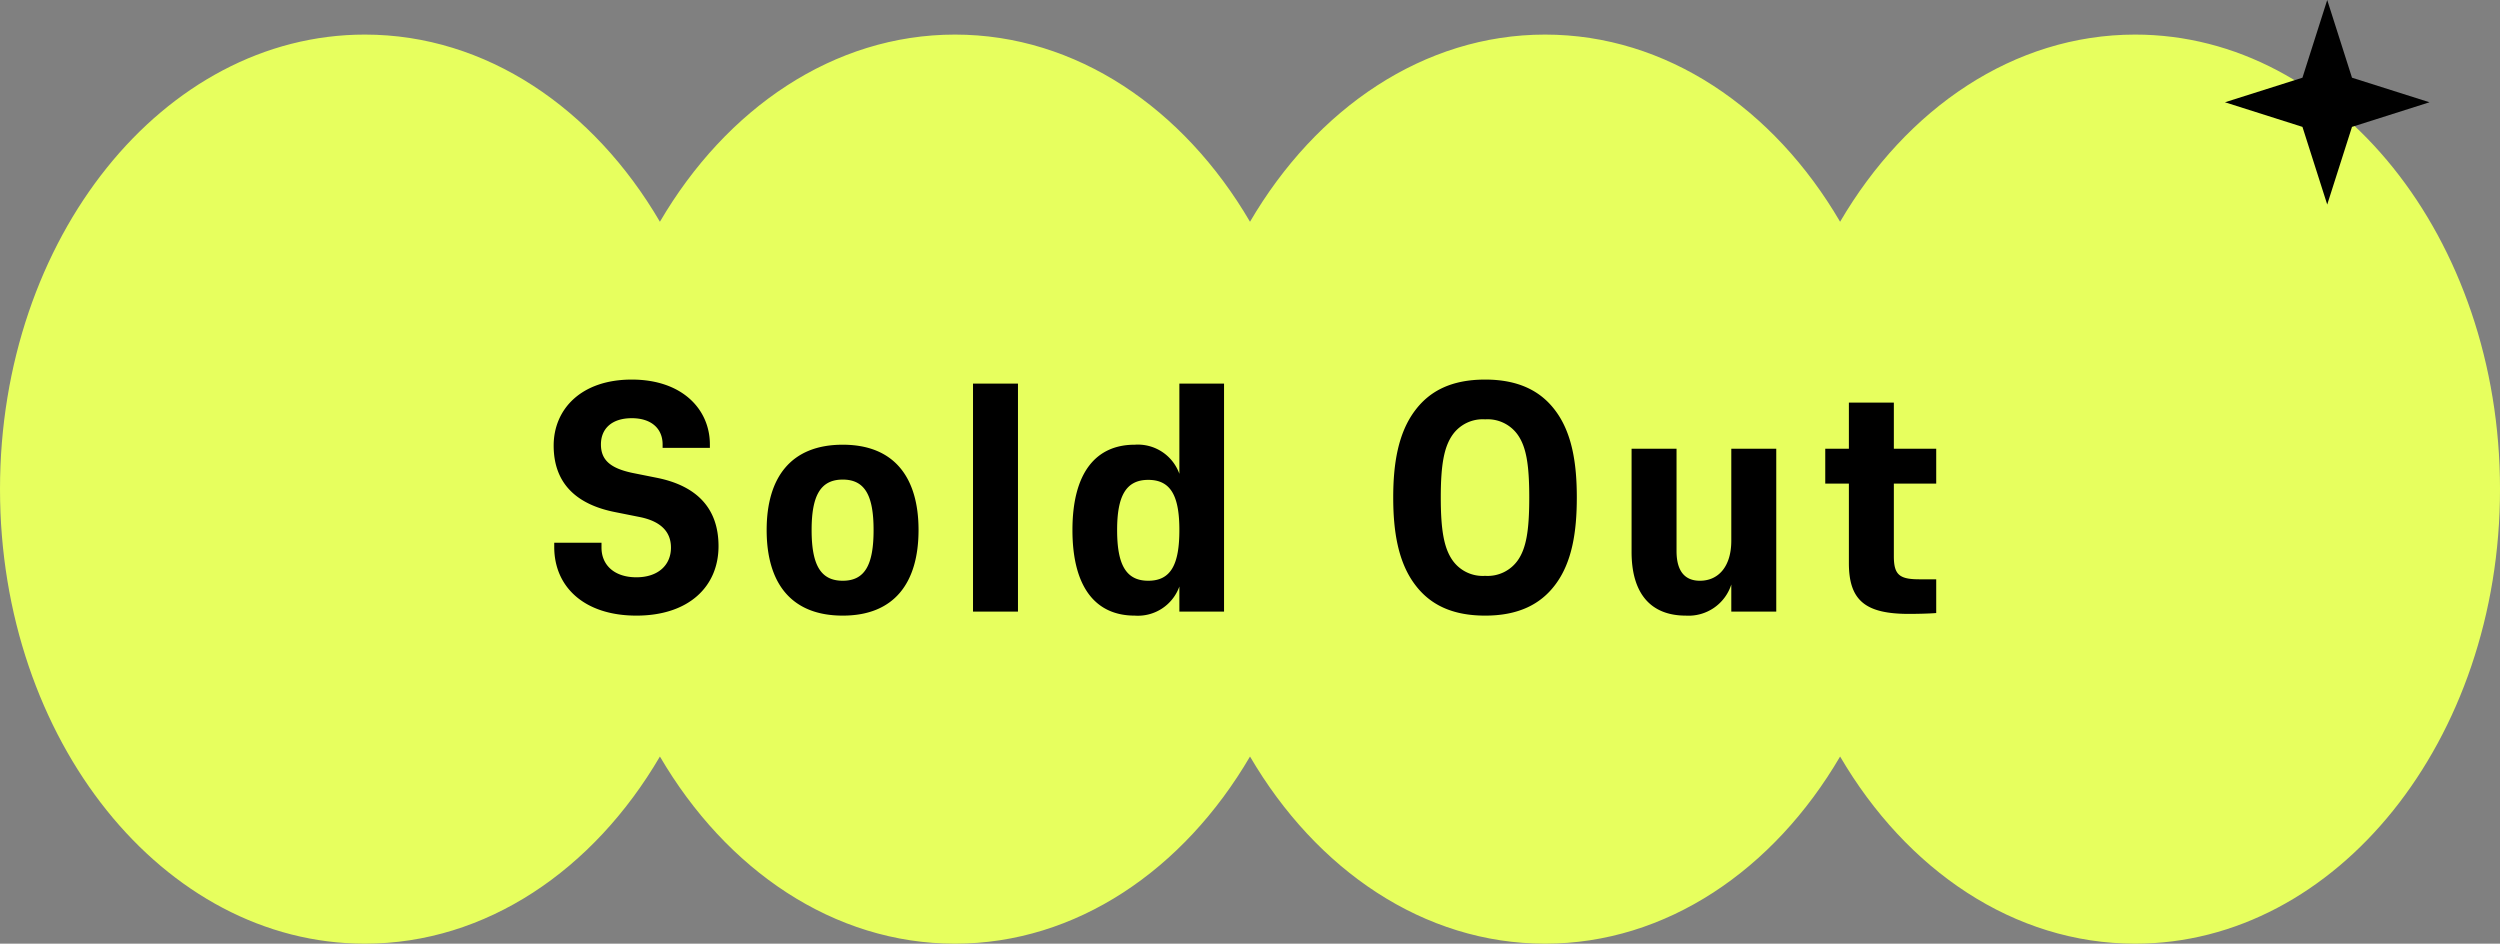 <svg xmlns="http://www.w3.org/2000/svg" width="216.855" height="81.857" viewBox="0 0 216.855 81.857"><rect x="0" y="0" width="216.855" height="81.857" fill="#808080" stroke="none"/><g transform="translate(9007 22481.93)"><g transform="translate(-9036.999 -22577.93)"><path d="M3122.5,1055.07c-10.52,0-19.838,6.4-25.593,16.235-5.754-9.839-15.073-16.235-25.593-16.235s-19.838,6.4-25.593,16.235c-5.755-9.839-15.074-16.235-25.593-16.235s-19.838,6.4-25.593,16.235c-5.754-9.839-15.074-16.235-25.593-16.235-17.479,0-31.649,17.652-31.649,39.429s14.17,39.428,31.649,39.428c10.519,0,19.838-6.4,25.593-16.235,5.754,9.839,15.074,16.235,25.593,16.235s19.838-6.4,25.593-16.235c5.754,9.839,15.073,16.235,25.593,16.235s19.838-6.4,25.593-16.235c5.755,9.839,15.074,16.235,25.593,16.235,17.479,0,31.649-17.652,31.649-39.428S3139.97,1055.07,3122.5,1055.07Z" transform="translate(-2907.294 -956.07)" fill="#e7ff5e"/><path d="M15.325-5.625C15.325-8.9,13.45-10.85,10-11.55l-2.125-.425c-1.9-.4-2.75-1.1-2.75-2.475,0-1.35.925-2.275,2.675-2.275,1.725,0,2.675.925,2.675,2.275v.3h4.1v-.3c0-3.025-2.375-5.625-6.775-5.625S1.025-17.5,1.025-14.35c0,3.325,2.025,5.125,5.35,5.775L8.5-8.15c1.85.375,2.7,1.3,2.7,2.65,0,1.525-1.125,2.575-3,2.575-1.9,0-3.025-1.05-3.025-2.575v-.425h-4.1v.375C1.075-2.075,3.7.4,8.2.4,12.75.4,15.325-2.125,15.325-5.625Zm17.35-1.4c0-4.55-2.1-7.4-6.575-7.4-4.5,0-6.6,2.85-6.6,7.4C19.5-2.45,21.6.4,26.1.4,30.575.4,32.675-2.45,32.675-7.025Zm-3.9,0c0,2.975-.725,4.4-2.675,4.4s-2.7-1.425-2.7-4.4c0-2.95.75-4.375,2.7-4.375S28.775-9.975,28.775-7.025ZM41.3.05V-19.725H37.4V.05Zm14-7.075c0,2.975-.725,4.4-2.7,4.4-1.95,0-2.7-1.425-2.7-4.4,0-2.925.75-4.35,2.7-4.35C54.575-11.375,55.3-9.95,55.3-7.025Zm0-4.875a3.823,3.823,0,0,0-3.875-2.525c-3.325,0-5.4,2.375-5.4,7.4C46.025-1.975,48.1.4,51.425.4A3.823,3.823,0,0,0,55.3-2.125V.05h3.875V-19.725H55.3ZM89.775-9.85c0-2.925-.4-5.6-1.875-7.55-1.275-1.7-3.2-2.675-6.075-2.675-2.9,0-4.8.975-6.075,2.675-1.475,1.95-1.9,4.625-1.9,7.55,0,2.95.425,5.625,1.9,7.575C77.025-.575,78.925.4,81.825.4c2.875,0,4.8-.975,6.075-2.675C89.375-4.225,89.775-6.9,89.775-9.85Zm-11.8,0c0-2.9.3-4.375,1-5.4a3.2,3.2,0,0,1,2.85-1.375,3.2,3.2,0,0,1,2.85,1.375c.7,1.025.975,2.5.975,5.4,0,2.925-.275,4.4-.975,5.425a3.2,3.2,0,0,1-2.85,1.375,3.2,3.2,0,0,1-2.85-1.375C78.275-5.45,77.975-6.925,77.975-9.85Zm16.55,4.725C94.525-1.5,96.2.4,99.225.4a3.891,3.891,0,0,0,3.95-2.7V.05h3.9V-14.075h-3.9V-6.1c0,2.225-1.1,3.475-2.725,3.475-1.3,0-2.025-.825-2.025-2.575v-8.875h-3.9Zm22.75-5.925h3.675v-3.025h-3.675v-4h-3.9v4h-2.05v3.025h2.05v6.9c0,3.25,1.45,4.4,5.2,4.4.7,0,1.85-.025,2.375-.075V-2.75H119.5c-1.725,0-2.225-.375-2.225-2Z" transform="translate(77 149)"/><path d="M180.9,225.7l-2.149,6.74-6.723,2.131,6.723,2.135,2.149,6.736,2.149-6.736,6.723-2.135-6.723-2.131Z" transform="translate(50.967 -129.7)"/></g></g></svg>